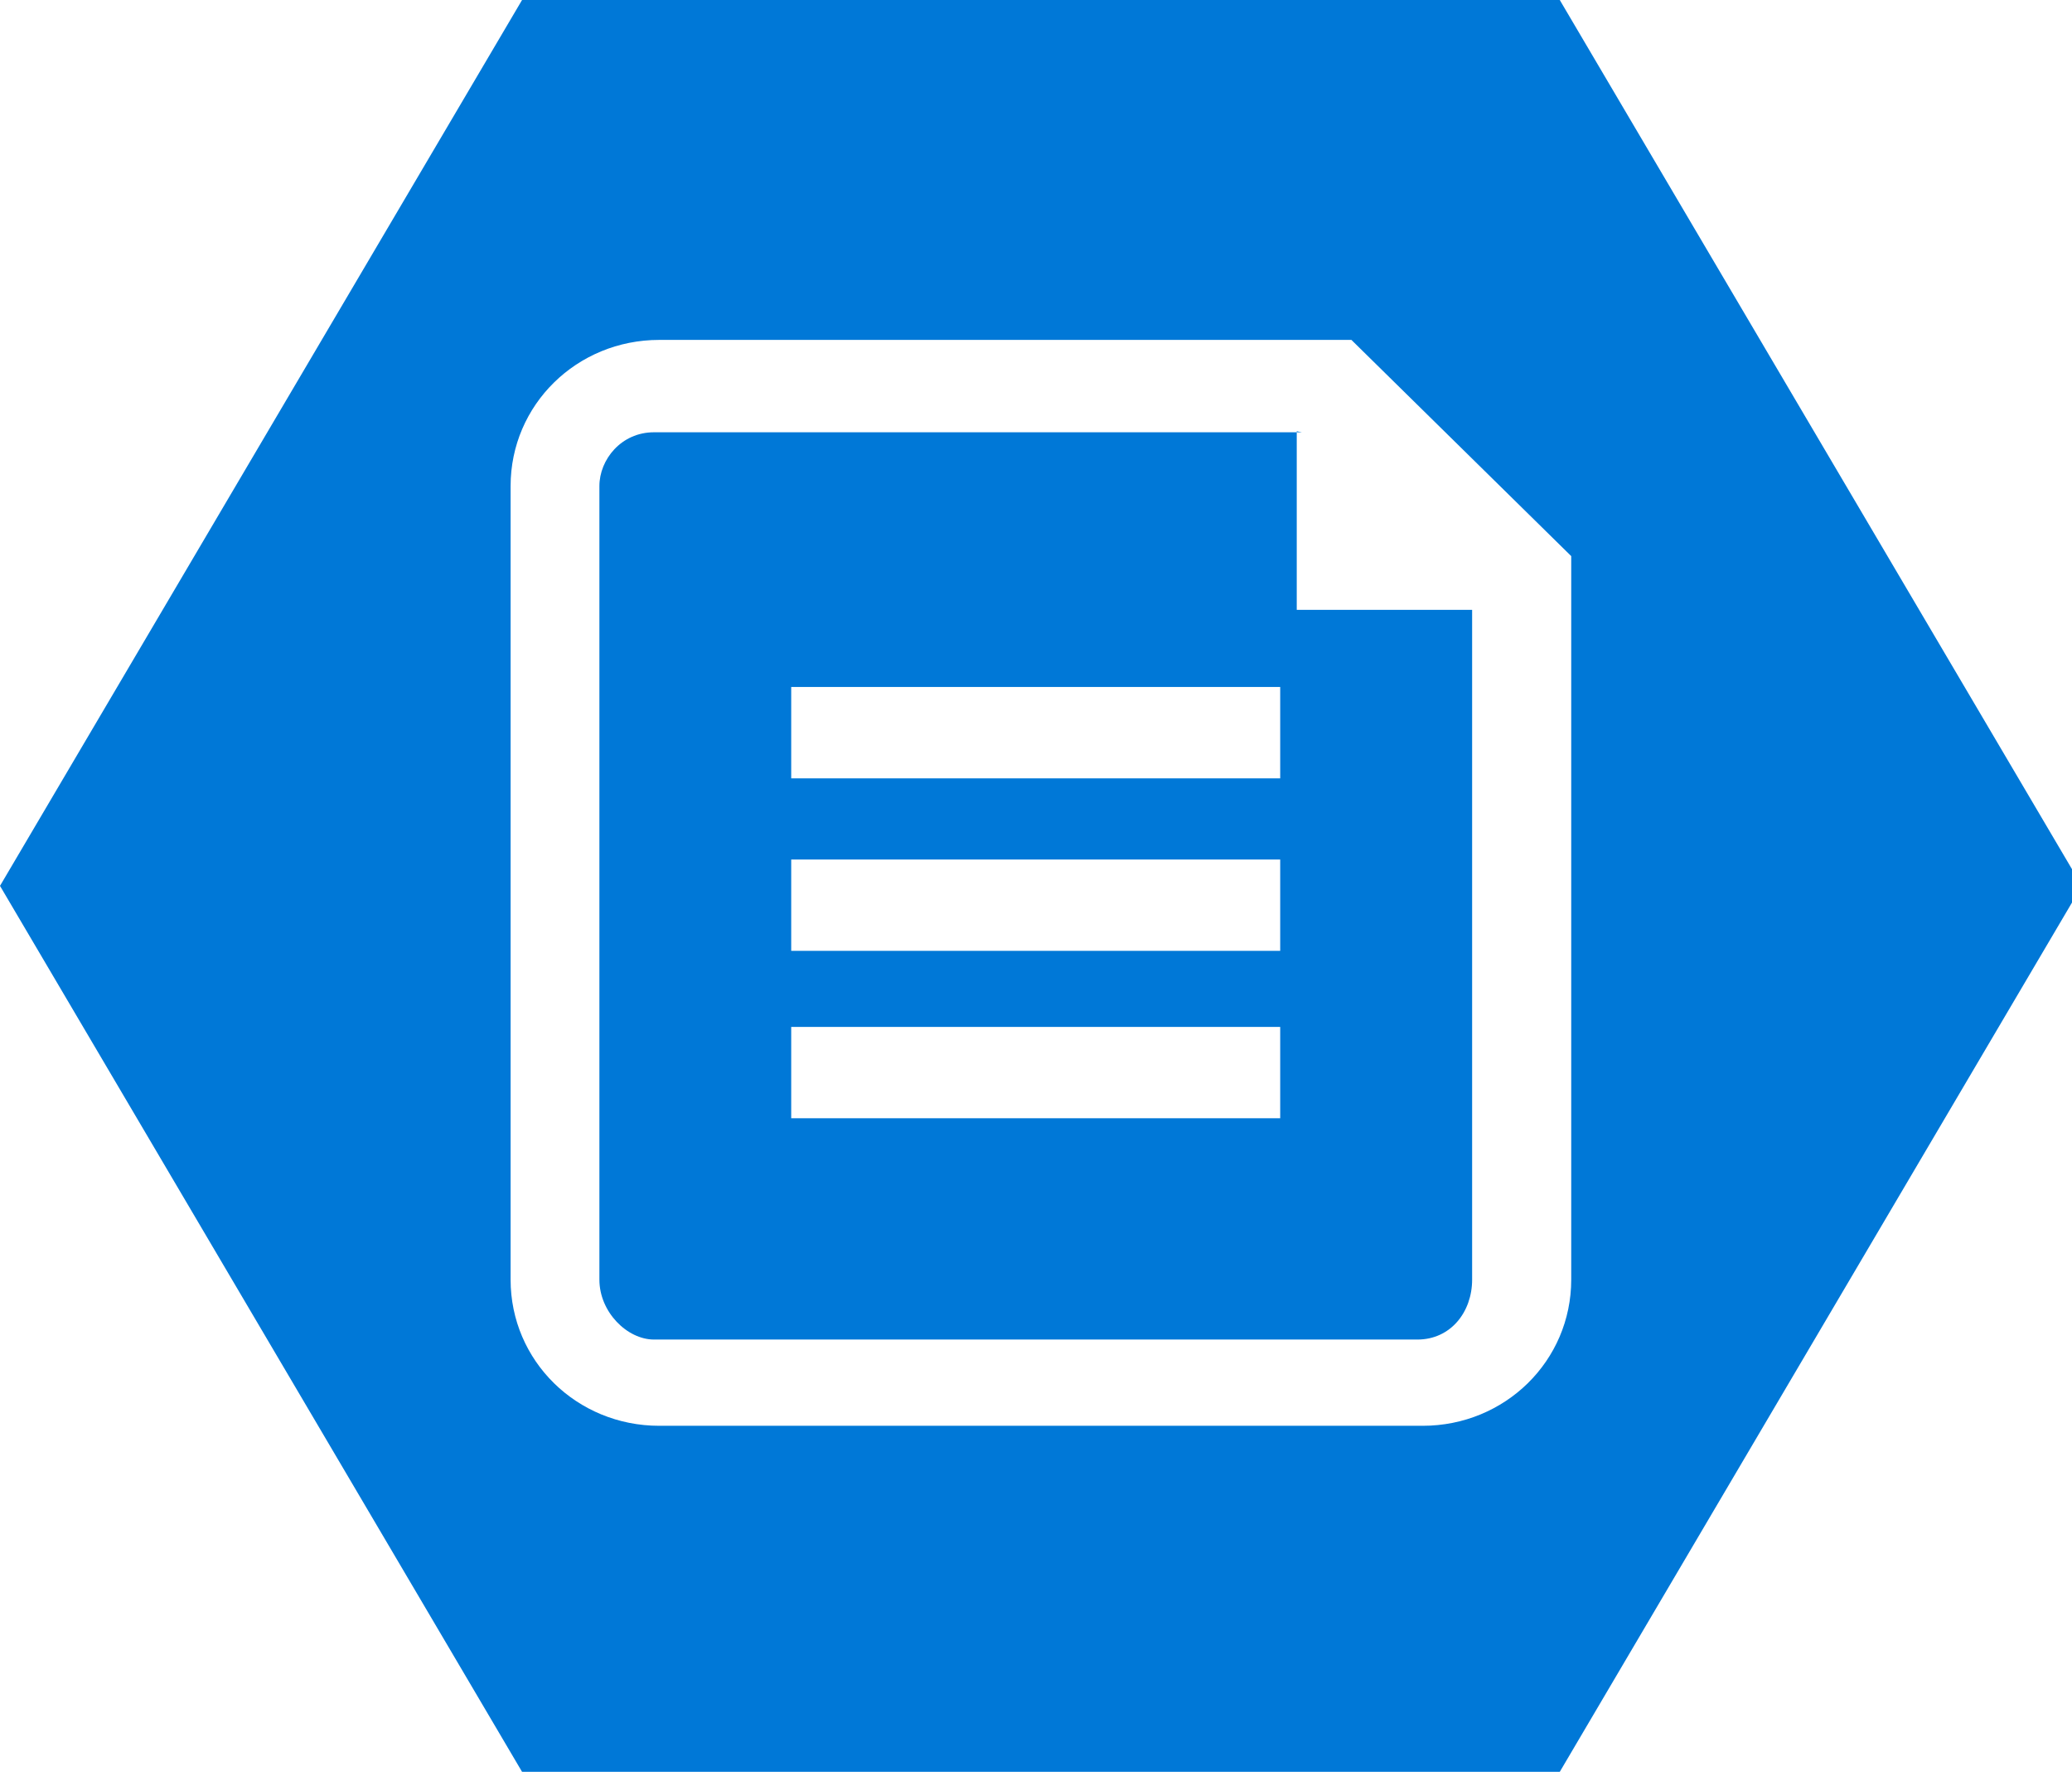 <?xml version="1.0" encoding="UTF-8"?>
<svg xmlns="http://www.w3.org/2000/svg" xmlns:xlink="http://www.w3.org/1999/xlink" width="70pt" height="60pt" viewBox="0 0 70 60" version="1.1">
<g id="surface1">
<path style=" stroke:none;fill-rule:nonzero;fill:rgb(0%,47.059%,84.314%);fill-opacity:1;" d="M 43.984 14.605 L 22.094 14.605 C 20.984 14.605 20.25 15.531 20.25 16.422 L 20.25 43.234 C 20.25 44.332 21.191 45.258 22.094 45.258 L 47.887 45.258 C 49.004 45.258 49.734 44.332 49.734 43.234 L 49.734 20.605 L 43.809 20.605 L 43.809 14.57 Z M 43.25 37.781 L 26.73 37.781 L 26.73 34.695 L 43.25 34.695 Z M 43.25 32.125 L 26.73 32.125 L 26.73 29.039 L 43.25 29.039 Z M 43.25 26.297 L 26.73 26.297 L 26.73 23.211 L 43.25 23.211 Z M 43.25 26.297 "/>
<path style=" stroke:none;fill-rule:nonzero;fill:rgb(0%,47.059%,84.314%);fill-opacity:1;" d="M 52.695 0 L 17.637 0 L 0 29.93 L 17.637 59.863 L 52.695 59.863 L 70.332 29.93 Z M 48.062 48.172 L 22.273 48.172 C 19.484 48.172 17.25 45.977 17.25 43.234 L 17.25 16.422 C 17.25 13.68 19.484 11.484 22.273 11.484 L 45.656 11.484 L 53.082 18.789 L 53.082 43.234 C 53.082 45.977 50.848 48.172 48.062 48.172 Z M 48.062 48.172 "/>
</g>
</svg>
